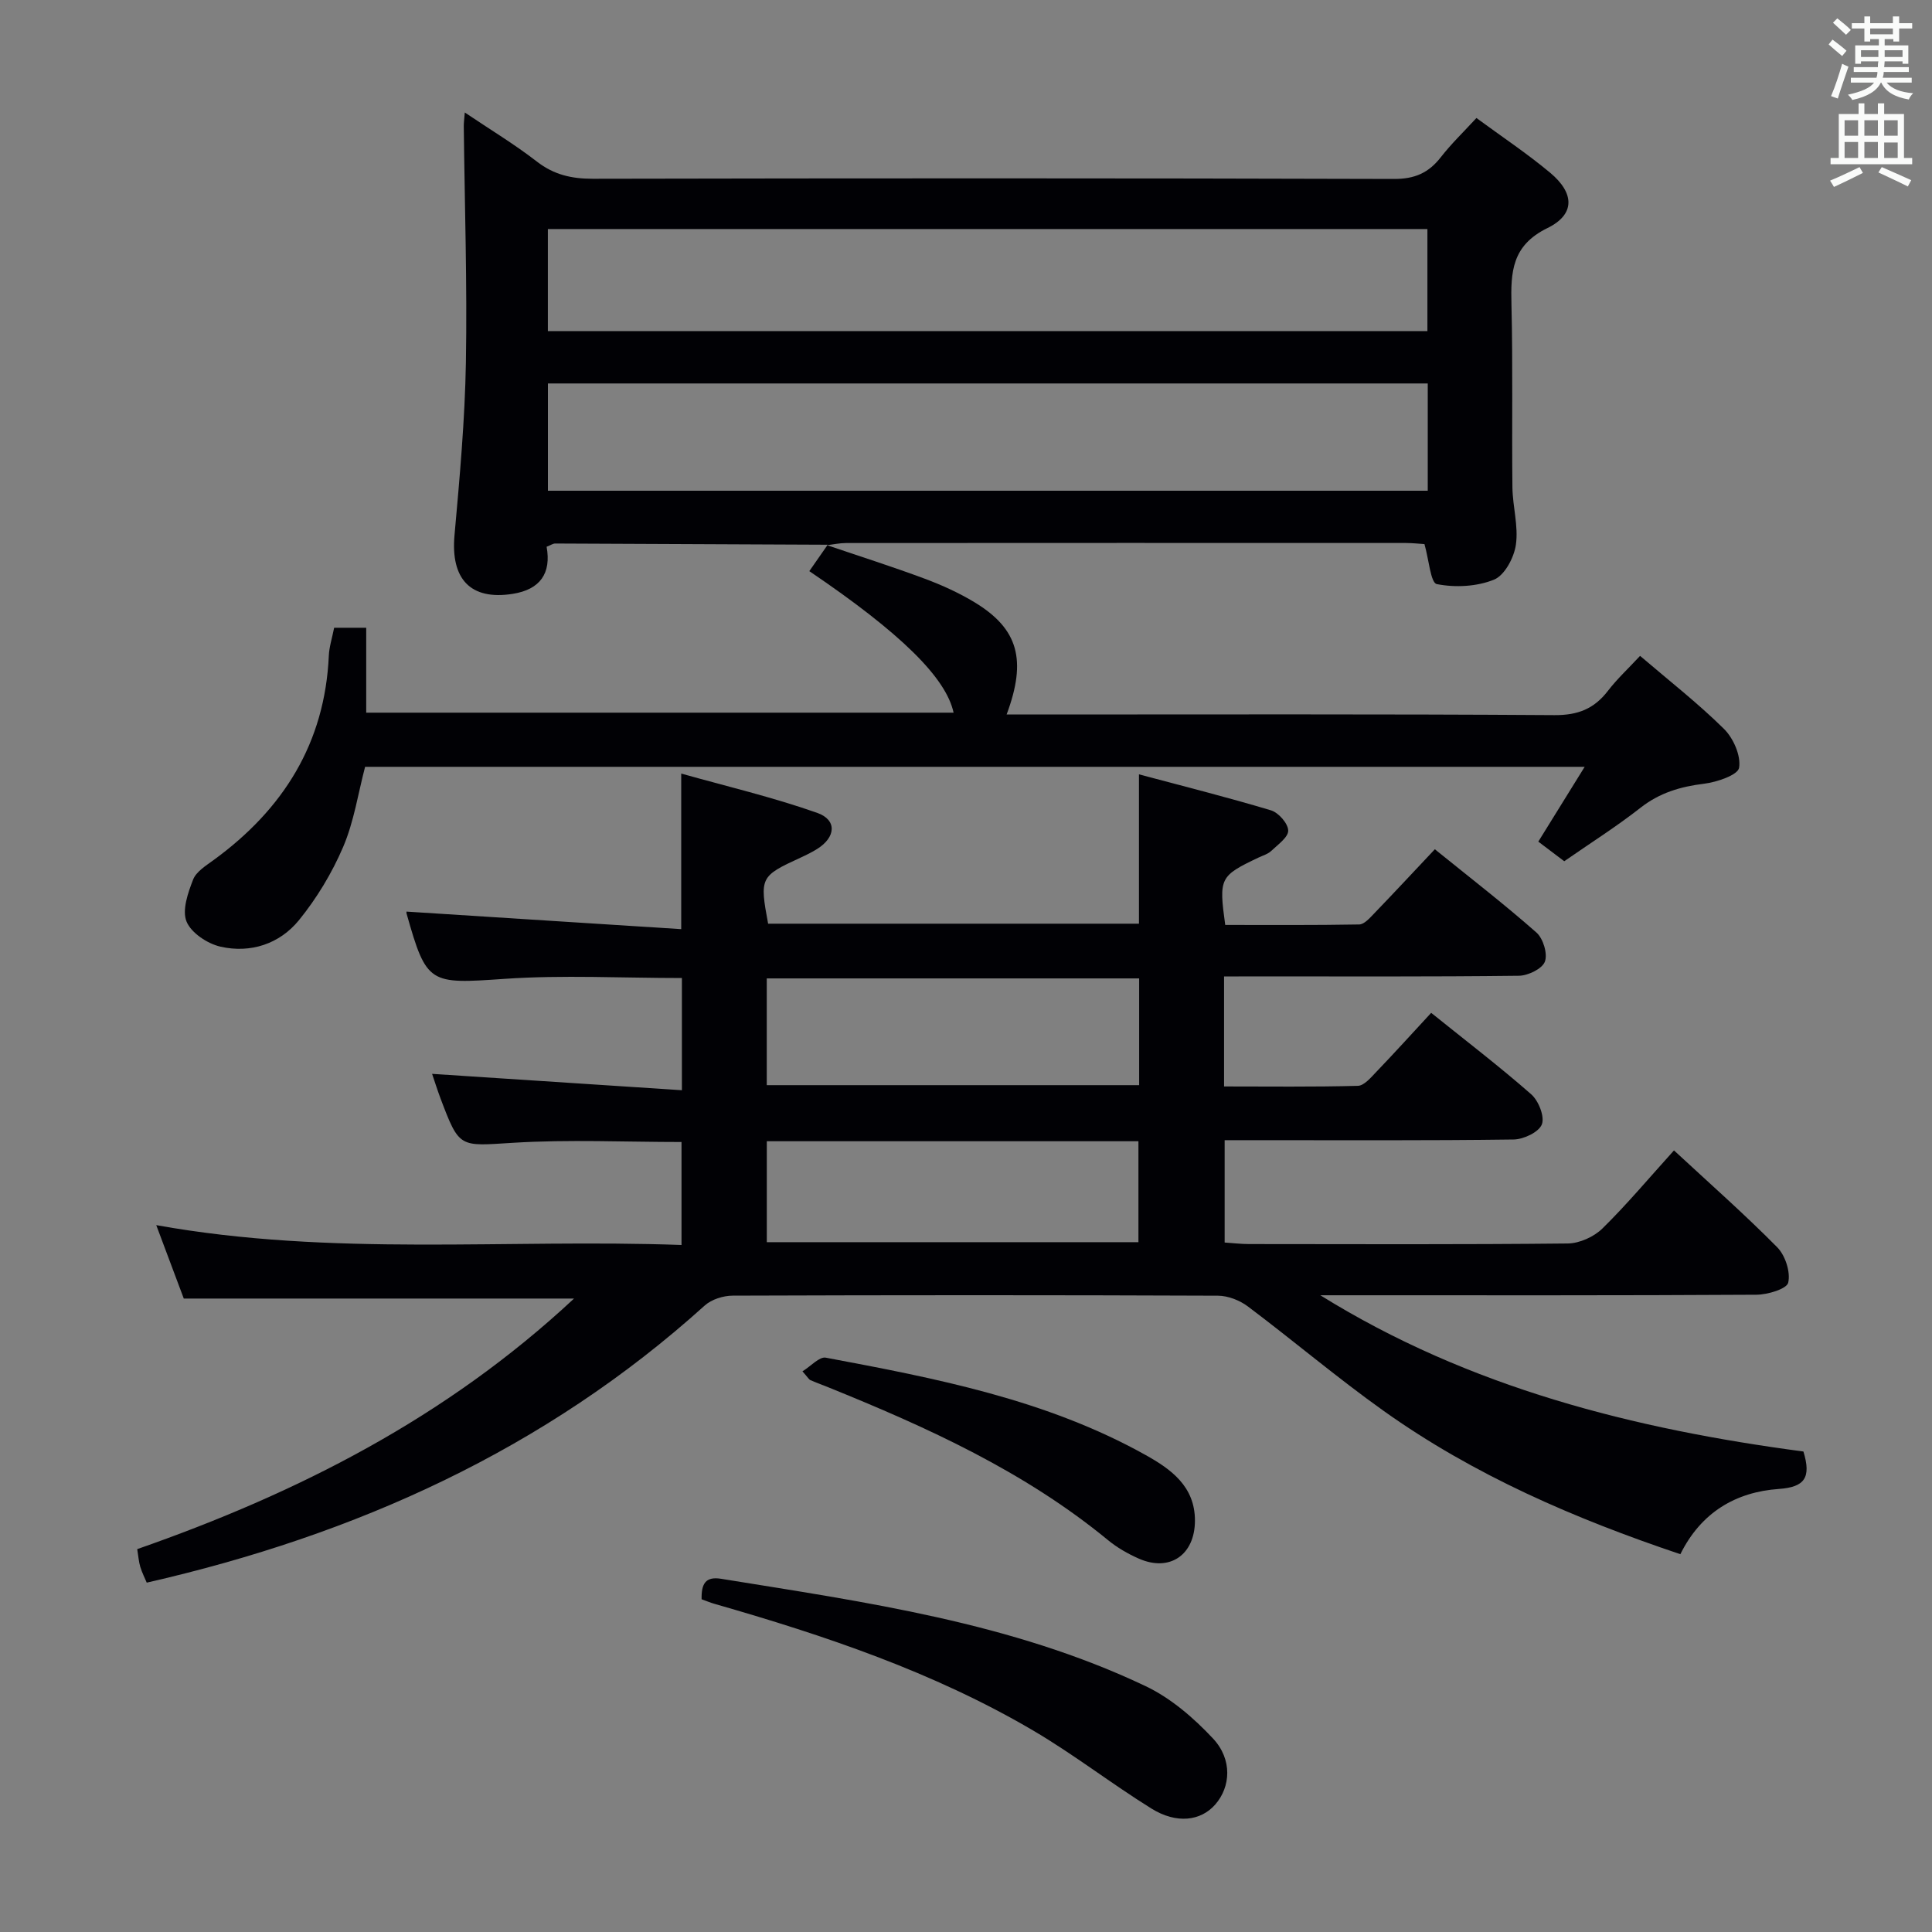 <svg enable-background="new 0 0 400 400" viewBox="0 0 400 400" xmlns="http://www.w3.org/2000/svg"><rect x="0" y="0" width="400" height="400" fill="#808080" stroke="none"/><g fill="#010105"><path d="m253.43 202.17v22.77c9.22 0 18.46.12 27.7-.13 1.31-.04 2.71-1.73 3.83-2.9 3.79-3.95 7.46-8.01 11.35-12.21 7.11 5.72 14.11 11.07 20.72 16.87 1.52 1.34 2.82 4.63 2.19 6.23-.62 1.6-3.77 3.09-5.84 3.12-17.99.24-35.99.14-53.99.14-1.82 0-3.63 0-5.84 0v21.19c1.57.1 3.32.32 5.06.32 22 .02 43.99.11 65.98-.12 2.44-.03 5.42-1.38 7.18-3.11 5.08-4.99 9.67-10.48 14.81-16.16 7.37 6.83 14.61 13.21 21.37 20.05 1.67 1.69 2.79 5.12 2.28 7.33-.3 1.3-4.26 2.49-6.59 2.5-28.33.17-56.65.11-84.98.11-1.77 0-3.53 0-5.3 0 30.85 19.17 65 27.71 100.02 32.35 1.66 5.43.25 7.37-5.08 7.75-8.96.63-16.13 4.88-20.4 13.51-21.93-7.37-42.75-16.37-61.43-29.67-9.62-6.85-18.65-14.51-28.09-21.61-1.7-1.28-4.12-2.23-6.22-2.24-33.49-.14-66.99-.13-100.48-.01-1.95.01-4.36.77-5.78 2.05-33.07 29.85-72.2 47.48-115.52 57.37-.38-.92-.97-2.06-1.34-3.28-.32-1.07-.39-2.22-.63-3.66 33.23-11.61 63.99-27.21 90.44-51.88-27.25 0-53.69 0-80.8 0-1.61-4.29-3.49-9.32-5.7-15.2 36.5 6.57 72.45 2.8 108.75 4.11 0-7.37 0-14.24 0-21.32-11.66 0-23.28-.55-34.84.16-11.14.68-11.12 1.25-15.05-9.17-.68-1.8-1.25-3.65-1.75-5.1 17.22 1.13 34.25 2.25 51.72 3.39 0-8.4 0-15.77 0-23.23-12.46 0-24.63-.66-36.7.17-15.59 1.07-16.15 1.2-20.31-13.54-.08-.27.08-.61.04-.38 18.86 1.21 37.67 2.41 56.83 3.63 0-11.15 0-21.02 0-32.21 9.35 2.63 18.92 4.88 28.14 8.13 4.17 1.47 3.86 5.05.03 7.46-1.12.71-2.33 1.29-3.54 1.85-8.27 3.8-8.42 4.09-6.64 13.64h76.78c0-10.17 0-20.04 0-30.92 8.99 2.4 18.22 4.72 27.33 7.45 1.56.47 3.53 2.71 3.57 4.18.03 1.39-2.14 2.92-3.51 4.22-.69.66-1.74.95-2.64 1.38-8.03 3.82-8.23 4.21-6.89 13.95 9.18 0 18.46.07 27.74-.1 1.05-.02 2.19-1.34 3.08-2.26 4.14-4.3 8.2-8.66 12.58-13.31 7.24 5.86 14.33 11.33 21.03 17.24 1.4 1.23 2.36 4.41 1.75 6.03-.55 1.48-3.49 2.9-5.39 2.92-18.33.22-36.66.13-54.99.13-1.78.02-3.6.02-6.04.02zm-17.58.4c-25.97 0-51.47 0-77.1 0v22.1h77.1c0-7.46 0-14.59 0-22.1zm-77.09 54.61h76.94c0-7.17 0-13.93 0-20.9-25.73 0-51.16 0-76.94 0z"/><path d="m171.37 112.78c-18.81-.09-37.63-.18-56.44-.25-.45 0-.91.34-1.76.67 1 5.49-1.33 8.85-7.01 9.75-8.72 1.38-12.88-3.03-12.06-12.13 1.07-11.91 2.15-23.84 2.36-35.78.28-16.3-.26-32.61-.44-48.91-.01-.66.09-1.32.21-2.84 5.27 3.55 10.32 6.59 14.95 10.18 3.52 2.72 7.16 3.54 11.51 3.54 55.31-.11 110.62-.13 165.93.04 4.32.01 7.17-1.27 9.7-4.52 2.13-2.74 4.66-5.17 7.36-8.1 5.23 3.85 10.47 7.33 15.27 11.34 5.05 4.22 5.21 8.62-.57 11.45-7.4 3.61-7.61 9.12-7.45 15.83.31 12.61.06 25.23.2 37.85.05 3.97 1.27 8.03.72 11.87-.38 2.67-2.33 6.35-4.53 7.24-3.57 1.45-8.05 1.67-11.85.92-1.27-.25-1.63-5.06-2.55-8.28-.89-.05-2.35-.22-3.82-.23-38.65-.01-77.3-.02-115.95.01-1.31 0-2.61.29-3.92.45zm-57.93-11.18h182.16c0-7.65 0-14.9 0-22.21-60.87 0-121.41 0-182.16 0zm-.01-33.05h182.1c0-7.3 0-14.33 0-21.13-60.96 0-121.53 0-182.1 0z"/><path d="m171.23 112.88c6.75 2.29 13.56 4.45 20.24 6.94 3.56 1.33 7.09 2.93 10.34 4.9 9.02 5.48 10.81 11.91 6.6 23.21h5.49c35.98 0 71.97-.11 107.95.13 4.84.03 8.19-1.31 11.04-5.01 1.91-2.49 4.25-4.65 6.67-7.26 5.91 5.06 11.95 9.77 17.36 15.11 1.96 1.93 3.55 5.56 3.14 8.06-.25 1.5-4.6 2.98-7.24 3.3-4.9.6-9.22 1.87-13.2 5-4.96 3.89-10.32 7.27-15.76 11.05-1.81-1.37-3.46-2.62-5.37-4.06 3.21-5.18 6.23-10.07 9.6-15.49-84.53 0-168.4 0-252.5 0-1.45 5.51-2.3 11.34-4.54 16.58-2.31 5.4-5.46 10.63-9.16 15.18-4 4.9-9.99 6.89-16.23 5.48-2.7-.61-6.07-2.84-7.04-5.2-.96-2.36.29-5.94 1.36-8.69.65-1.66 2.68-2.9 4.28-4.07 14.38-10.49 23.01-24.17 23.82-42.31.08-1.8.67-3.58 1.1-5.76h6.64v17.58h121.61c-1.56-7.22-10.85-16.43-29.87-29.3 1.26-1.81 2.53-3.64 3.81-5.47 0 0-.14.1-.14.1z"/><path d="m145.26 331.11c-.07-3.16.77-4.77 4.03-4.24 29.95 4.85 60.1 9.02 87.88 22.22 5.23 2.48 9.98 6.59 13.97 10.85 4.06 4.34 3.65 10.02.47 13.66-2.99 3.42-8.01 4.08-13.22.84-8.32-5.17-16.1-11.23-24.53-16.18-20.61-12.1-43.1-19.65-65.96-26.21-.79-.22-1.55-.55-2.64-.94z"/><path d="m166.14 283.92c1.75-1.07 3.5-3.08 4.83-2.83 22.8 4.28 45.63 8.66 66.22 20.16 5.27 2.94 10.23 6.5 10.21 13.6-.02 7.08-5.22 10.67-11.63 7.84-2.26-1-4.49-2.27-6.39-3.84-17.3-14.22-37.38-23.33-57.9-31.63-1.23-.5-2.48-.95-3.69-1.48-.28-.1-.45-.46-1.65-1.82z"/></g><path d="m378.6 9.2.8-1c.9.7 1.9 1.4 2.9 2.3l-.9 1.1c-1.1-.9-2-1.7-2.8-2.4zm.5 10.7c.9-2.1 1.6-4.3 2.3-6.7.4.2.8.4 1.3.6-.7 2.1-1.5 4.3-2.2 6.6zm.4-15.2.9-.9c1 .8 2 1.6 2.8 2.4l-1 1c-1-.9-1.9-1.8-2.7-2.5zm12.5-1.3h1.2v1.4h2.7v1.1h-2.7v2.7h-1.2v-.5h-1.8v1.3h4.9v3.8h-1.2v-.5h-3.7c0 .4-.1.9-.1 1.2h5.1v1h-5.2c0 .5-.1.9-.2 1.2h6v1h-5.2c1.1 1.3 2.9 2 5.5 2.2-.4.4-.7.8-.9 1.3-2.9-.5-4.8-1.6-5.7-3.5h-.1c-.8 1.7-2.7 2.9-5.9 3.6-.2-.4-.6-.8-.9-1.1 2.8-.6 4.6-1.4 5.4-2.5h-4.8v-1h5.3c.1-.3.2-.7.2-1.2h-4.9v-1h5c0-.4 0-.8.1-1.2h-3.6v.5h-1.2v-3.8h4.9v-1.3h-1.8v.5h-1.2v-2.7h-2.6v-1.1h2.6v-1.4h1.2v1.4h4.7v-1.4zm-6.7 8.4h3.6c0-.4 0-.9 0-1.4h-3.6zm1.9-4.7h4.7v-1.2h-4.7zm6.7 3.3h-3.7v1.4h3.7z" fill="#fafbfa"/><path d="m384.7 21.4h1.3v2.2h2.8v-2.2h1.3v2.2h4.1v9.1h1.7v1.3h-16.9v-1.3h1.7v-9.1h4.1v-2.2zm.3 13.2.7 1.2c-1.8.9-3.8 1.9-6 2.9-.2-.4-.5-.8-.8-1.3 2.4-1 4.4-2 6.1-2.8zm-3.1-6.5h2.8v-3.2h-2.8zm0 4.6h2.8v-3.3h-2.8zm4.1-4.6h2.8v-3.2h-2.8zm0 4.6h2.8v-3.3h-2.8zm3.6 1.9c2.1.9 4.1 1.8 6.1 2.7l-.7 1.3c-2.2-1.1-4.2-2-6.1-2.9zm3.3-9.7h-2.8v3.2h2.8zm-2.8 7.8h2.8v-3.2h-2.8z" fill="#fafbfa"/></svg>